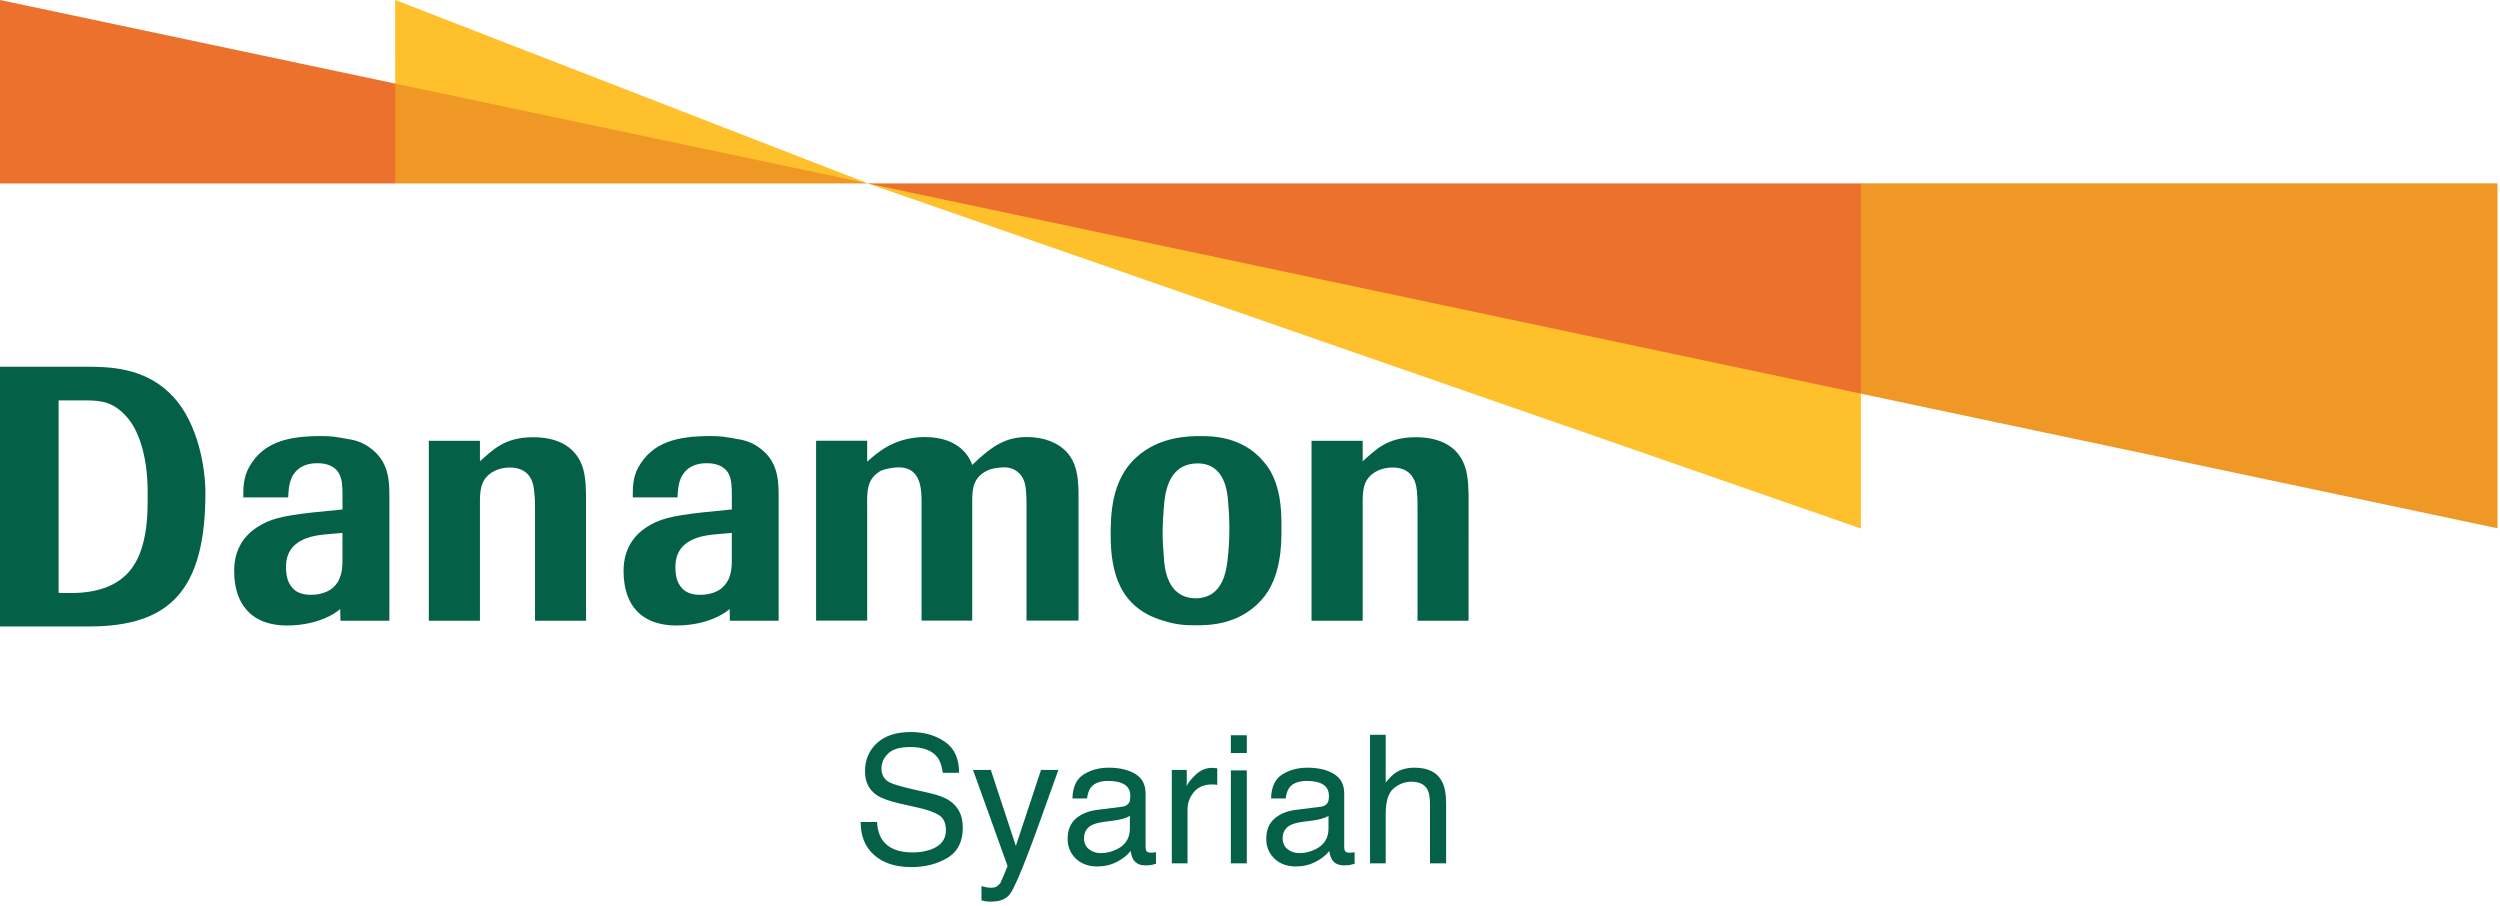 <svg width="80" height="29" viewBox="0 0 80 29" fill="none" xmlns="http://www.w3.org/2000/svg">
<g clip-path="url(#clip0_1801_3205)">
<path d="M1.875 12.813H2.74C3.233 12.813 3.632 12.852 4.072 13.36C4.383 13.711 4.725 14.486 4.725 15.741C4.725 16.191 4.728 16.637 4.643 17.095C4.506 17.818 4.172 18.977 2.265 18.977C1.754 18.977 1.875 18.963 1.875 18.963V12.813ZM2.856 20.046C5.423 20.046 6.573 18.9 6.573 15.771C6.573 14.944 6.33 13.558 5.559 12.712C4.762 11.844 3.732 11.736 2.862 11.736H0V20.046H2.856Z" fill="#046148"/>
<path d="M10.959 17.893C10.959 18.168 10.951 18.538 10.659 18.802C10.414 19.018 10.069 19.034 9.938 19.034C9.612 19.034 9.319 18.916 9.195 18.513C9.165 18.386 9.152 18.258 9.152 18.136C9.152 17.529 9.555 17.273 10.002 17.164C10.237 17.11 10.395 17.1 10.959 17.053L10.959 17.893ZM10.959 16.303L10.023 16.396C9.015 16.511 8.629 16.603 8.198 16.89C7.502 17.363 7.493 18.055 7.493 18.283C7.493 18.851 7.665 19.278 7.9 19.524C8.209 19.884 8.7 20.016 9.173 20.016C10.334 20.016 10.887 19.489 10.887 19.489L10.895 19.864H12.46V15.933C12.46 15.49 12.471 14.868 11.963 14.428C11.698 14.201 11.465 14.096 11.106 14.044C10.749 13.98 10.625 13.954 10.276 13.954C9.221 13.954 8.424 14.14 7.971 14.948C7.776 15.298 7.786 15.649 7.786 15.917H9.221C9.234 15.683 9.245 15.359 9.427 15.134C9.52 15.006 9.737 14.823 10.138 14.823C10.269 14.823 10.649 14.823 10.843 15.14C10.951 15.327 10.96 15.57 10.96 15.846V16.303L10.959 16.303Z" fill="#046148"/>
<path d="M23.418 17.893C23.418 18.168 23.41 18.538 23.115 18.802C22.877 19.018 22.531 19.034 22.391 19.034C22.067 19.034 21.779 18.916 21.654 18.513C21.622 18.386 21.613 18.258 21.613 18.136C21.613 17.529 22.014 17.273 22.463 17.164C22.698 17.11 22.854 17.1 23.418 17.053L23.418 17.893ZM23.418 16.303L22.486 16.396C21.472 16.511 21.092 16.603 20.658 16.89C19.965 17.363 19.954 18.055 19.954 18.283C19.954 18.851 20.122 19.278 20.354 19.524C20.668 19.884 21.161 20.016 21.632 20.016C22.796 20.016 23.348 19.489 23.348 19.489L23.356 19.864H24.916V15.933C24.916 15.49 24.929 14.868 24.424 14.428C24.159 14.201 23.922 14.096 23.567 14.044C23.208 13.98 23.086 13.954 22.735 13.954C21.68 13.954 20.886 14.14 20.429 14.948C20.237 15.298 20.249 15.649 20.249 15.917H21.68C21.693 15.683 21.704 15.359 21.887 15.134C21.979 15.006 22.196 14.823 22.598 14.823C22.729 14.823 23.108 14.823 23.307 15.14C23.41 15.327 23.419 15.57 23.419 15.846V16.303L23.418 16.303Z" fill="#046148"/>
<path d="M46.994 19.864H45.361V16.346C45.361 16.12 45.361 15.933 45.343 15.741C45.327 15.557 45.274 14.96 44.562 14.96C44.373 14.96 44.213 15.006 44.111 15.05C43.63 15.27 43.617 15.661 43.606 15.972V19.864H41.969V14.106H43.606V14.761C44.017 14.393 44.389 13.991 45.306 13.991C46.078 13.991 46.459 14.289 46.617 14.474C46.98 14.882 46.98 15.412 46.995 15.825L46.994 19.864Z" fill="#046148"/>
<path d="M18.753 19.864H17.121V16.346C17.121 16.12 17.121 15.933 17.094 15.741C17.084 15.557 17.028 14.96 16.312 14.96C16.13 14.96 15.97 15.006 15.867 15.05C15.385 15.27 15.371 15.661 15.358 15.972V19.864H13.722V14.106H15.358V14.761C15.777 14.393 16.144 13.991 17.061 13.991C17.836 13.991 18.211 14.289 18.373 14.474C18.74 14.882 18.74 15.412 18.753 15.825L18.753 19.864Z" fill="#046148"/>
<path d="M26.115 14.103H27.75V14.773C28.064 14.493 28.618 13.986 29.599 13.986C30.722 13.986 31.034 14.656 31.111 14.877C31.779 14.23 32.219 13.986 32.86 13.986C33.174 13.986 33.389 14.037 33.597 14.112C34.477 14.45 34.496 15.233 34.513 15.741V19.86H32.849V16.108C32.841 15.7 32.828 15.47 32.722 15.289C32.701 15.242 32.539 14.955 32.125 14.955C31.986 14.955 31.719 14.989 31.594 15.058C31.136 15.276 31.119 15.656 31.111 15.965V19.86H29.49V16.132C29.49 15.689 29.495 14.955 28.757 14.955C28.591 14.955 28.3 15.002 28.157 15.082C27.75 15.332 27.739 15.7 27.75 16.212V19.86H26.115V14.103Z" fill="#046148"/>
<path d="M39.34 16.861C39.34 17.188 39.327 17.501 39.293 17.818C39.258 18.136 39.203 18.775 38.713 19.043C38.572 19.111 38.424 19.146 38.272 19.146C37.345 19.146 37.261 18.173 37.242 17.818C37.221 17.553 37.204 17.294 37.204 17.036C37.204 16.805 37.22 16.485 37.254 16.108C37.287 15.803 37.355 15.22 37.826 14.944C37.987 14.863 38.142 14.829 38.323 14.829C39.203 14.829 39.282 15.752 39.303 16.108C39.327 16.36 39.34 16.614 39.34 16.861ZM41.007 16.89C41.007 16.379 41.007 15.423 40.438 14.774C39.753 13.955 38.771 13.955 38.424 13.955C38.02 13.955 37.093 13.971 36.366 14.631C35.542 15.365 35.542 16.537 35.542 17.13C35.542 18.255 35.796 19.445 37.22 19.86C37.634 19.987 37.854 20.009 38.272 20.009C38.662 20.009 39.638 20.009 40.363 19.203C41.007 18.49 41.007 17.421 41.007 16.89Z" fill="#046148"/>
<path d="M12.646 5.87H27.771L14.356 1.756L12.646 2.675L6.841 4.173L12.646 5.87Z" fill="#EF9826"/>
<path d="M5.05447e-05 0V5.87H12.648V2.675L5.05447e-05 0Z" fill="#EB712D"/>
<path d="M27.777 5.87L12.646 0L12.648 2.675L27.777 5.87Z" fill="#FEC02B"/>
<path d="M79.92 16.905V5.867H59.548L55.313 8.919L59.548 12.598L79.92 16.905Z" fill="#EF9826"/>
<path d="M59.548 12.598L54.01 7.823L27.779 5.874L59.548 16.912L59.548 12.598Z" fill="#FEC02B"/>
<path d="M27.773 5.866V5.872L59.548 12.596V5.868H27.773V5.866Z" fill="#EB712D"/>
<path d="M28.065 26.304C28.078 26.537 28.133 26.725 28.23 26.87C28.414 27.142 28.738 27.278 29.203 27.278C29.412 27.278 29.601 27.248 29.773 27.189C30.104 27.073 30.269 26.867 30.269 26.569C30.269 26.346 30.199 26.187 30.06 26.092C29.919 25.999 29.697 25.918 29.396 25.849L28.841 25.724C28.478 25.642 28.221 25.552 28.07 25.453C27.81 25.282 27.68 25.026 27.68 24.686C27.68 24.317 27.807 24.015 28.062 23.779C28.317 23.543 28.678 23.425 29.145 23.425C29.574 23.425 29.939 23.529 30.238 23.737C30.54 23.944 30.691 24.275 30.691 24.73H30.169C30.141 24.511 30.081 24.343 29.99 24.225C29.821 24.012 29.534 23.905 29.128 23.905C28.801 23.905 28.565 23.973 28.422 24.111C28.279 24.249 28.207 24.409 28.207 24.591C28.207 24.792 28.291 24.939 28.458 25.032C28.568 25.091 28.816 25.166 29.203 25.255L29.778 25.386C30.055 25.449 30.269 25.536 30.42 25.646C30.68 25.837 30.81 26.115 30.81 26.48C30.81 26.934 30.645 27.258 30.314 27.454C29.985 27.649 29.601 27.747 29.164 27.747C28.655 27.747 28.256 27.616 27.967 27.356C27.679 27.098 27.538 26.747 27.543 26.304H28.065Z" fill="#046148"/>
<path d="M33.313 24.638H33.868C33.798 24.83 33.641 25.267 33.397 25.95C33.215 26.463 33.062 26.882 32.939 27.205C32.649 27.968 32.445 28.433 32.325 28.6C32.206 28.768 32.002 28.852 31.712 28.852C31.641 28.852 31.586 28.849 31.547 28.843C31.51 28.838 31.463 28.827 31.407 28.812V28.355C31.495 28.379 31.558 28.394 31.597 28.399C31.636 28.405 31.671 28.408 31.701 28.408C31.794 28.408 31.861 28.392 31.904 28.36C31.949 28.331 31.986 28.294 32.016 28.249C32.025 28.234 32.059 28.158 32.116 28.02C32.174 27.882 32.216 27.78 32.242 27.713L31.137 24.638H31.706L32.507 27.071L33.313 24.638Z" fill="#046148"/>
<path d="M34.689 26.831C34.689 26.977 34.742 27.091 34.848 27.175C34.954 27.258 35.079 27.3 35.224 27.3C35.401 27.3 35.572 27.259 35.738 27.177C36.017 27.042 36.156 26.819 36.156 26.511V26.106C36.095 26.145 36.016 26.178 35.919 26.204C35.822 26.23 35.728 26.248 35.635 26.259L35.331 26.299C35.148 26.323 35.011 26.361 34.92 26.413C34.766 26.5 34.689 26.64 34.689 26.831ZM35.905 25.816C36.021 25.801 36.098 25.753 36.137 25.671C36.159 25.626 36.17 25.562 36.17 25.478C36.17 25.307 36.109 25.183 35.986 25.107C35.865 25.029 35.691 24.99 35.465 24.99C35.202 24.99 35.016 25.061 34.906 25.202C34.845 25.28 34.805 25.396 34.786 25.551H34.318C34.327 25.183 34.446 24.927 34.675 24.784C34.906 24.638 35.172 24.566 35.476 24.566C35.827 24.566 36.113 24.633 36.332 24.767C36.55 24.901 36.659 25.109 36.659 25.392V27.113C36.659 27.165 36.669 27.207 36.689 27.239C36.712 27.27 36.757 27.286 36.826 27.286C36.848 27.286 36.873 27.285 36.901 27.284C36.929 27.28 36.959 27.275 36.991 27.27V27.641C36.913 27.663 36.853 27.677 36.812 27.683C36.771 27.688 36.715 27.691 36.645 27.691C36.472 27.691 36.346 27.63 36.268 27.507C36.227 27.442 36.198 27.349 36.181 27.23C36.079 27.364 35.932 27.481 35.741 27.579C35.549 27.678 35.338 27.727 35.107 27.727C34.83 27.727 34.603 27.643 34.426 27.476C34.252 27.307 34.164 27.096 34.164 26.843C34.164 26.566 34.251 26.351 34.424 26.198C34.597 26.046 34.824 25.952 35.105 25.916L35.905 25.816Z" fill="#046148"/>
<path d="M37.498 24.638H37.976V25.155C38.015 25.054 38.111 24.932 38.263 24.789C38.416 24.644 38.591 24.571 38.79 24.571C38.8 24.571 38.816 24.572 38.838 24.574C38.86 24.576 38.898 24.58 38.952 24.585V25.116C38.922 25.11 38.895 25.106 38.868 25.104C38.844 25.102 38.817 25.102 38.788 25.102C38.535 25.102 38.34 25.183 38.204 25.347C38.069 25.509 38.001 25.696 38.001 25.908V27.627H37.498V24.638Z" fill="#046148"/>
<path d="M39.387 24.652H39.898V27.627H39.387V24.652ZM39.387 23.528H39.898V24.097H39.387V23.528Z" fill="#046148"/>
<path d="M41.045 26.831C41.045 26.977 41.098 27.091 41.204 27.175C41.31 27.258 41.435 27.3 41.581 27.3C41.757 27.3 41.928 27.259 42.094 27.177C42.373 27.042 42.512 26.819 42.512 26.511V26.106C42.451 26.145 42.372 26.178 42.275 26.204C42.179 26.23 42.084 26.248 41.991 26.259L41.687 26.299C41.504 26.323 41.367 26.361 41.276 26.413C41.122 26.5 41.045 26.64 41.045 26.831ZM42.261 25.816C42.377 25.801 42.454 25.753 42.493 25.671C42.515 25.626 42.526 25.562 42.526 25.478C42.526 25.307 42.465 25.183 42.342 25.107C42.221 25.029 42.047 24.99 41.821 24.99C41.558 24.99 41.372 25.061 41.262 25.202C41.201 25.28 41.161 25.396 41.142 25.551H40.674C40.683 25.183 40.802 24.927 41.031 24.784C41.261 24.638 41.528 24.566 41.832 24.566C42.183 24.566 42.469 24.633 42.688 24.767C42.906 24.901 43.015 25.109 43.015 25.392V27.113C43.015 27.165 43.025 27.207 43.045 27.239C43.068 27.27 43.113 27.286 43.182 27.286C43.204 27.286 43.23 27.285 43.257 27.284C43.285 27.28 43.315 27.275 43.347 27.27V27.641C43.269 27.663 43.209 27.677 43.168 27.683C43.127 27.688 43.071 27.691 43.001 27.691C42.828 27.691 42.702 27.63 42.624 27.507C42.583 27.442 42.554 27.349 42.538 27.23C42.435 27.364 42.288 27.481 42.097 27.579C41.905 27.678 41.694 27.727 41.463 27.727C41.186 27.727 40.959 27.643 40.782 27.476C40.608 27.307 40.52 27.096 40.52 26.843C40.52 26.566 40.607 26.351 40.78 26.198C40.953 26.046 41.18 25.952 41.461 25.916L42.261 25.816Z" fill="#046148"/>
<path d="M43.841 23.514H44.343V25.043C44.462 24.892 44.569 24.786 44.664 24.725C44.825 24.619 45.027 24.566 45.269 24.566C45.703 24.566 45.996 24.717 46.151 25.021C46.234 25.186 46.276 25.416 46.276 25.71V27.627H45.76V25.743C45.76 25.524 45.732 25.363 45.676 25.261C45.585 25.097 45.414 25.015 45.163 25.015C44.955 25.015 44.766 25.087 44.597 25.23C44.427 25.373 44.343 25.644 44.343 26.042V27.627H43.841V23.514Z" fill="#046148"/>
</g>
<defs>
<clipPath id="clip0_1801_3205">
<rect width="79.92" height="28.852" fill="white"/>
</clipPath>
</defs>
</svg>
